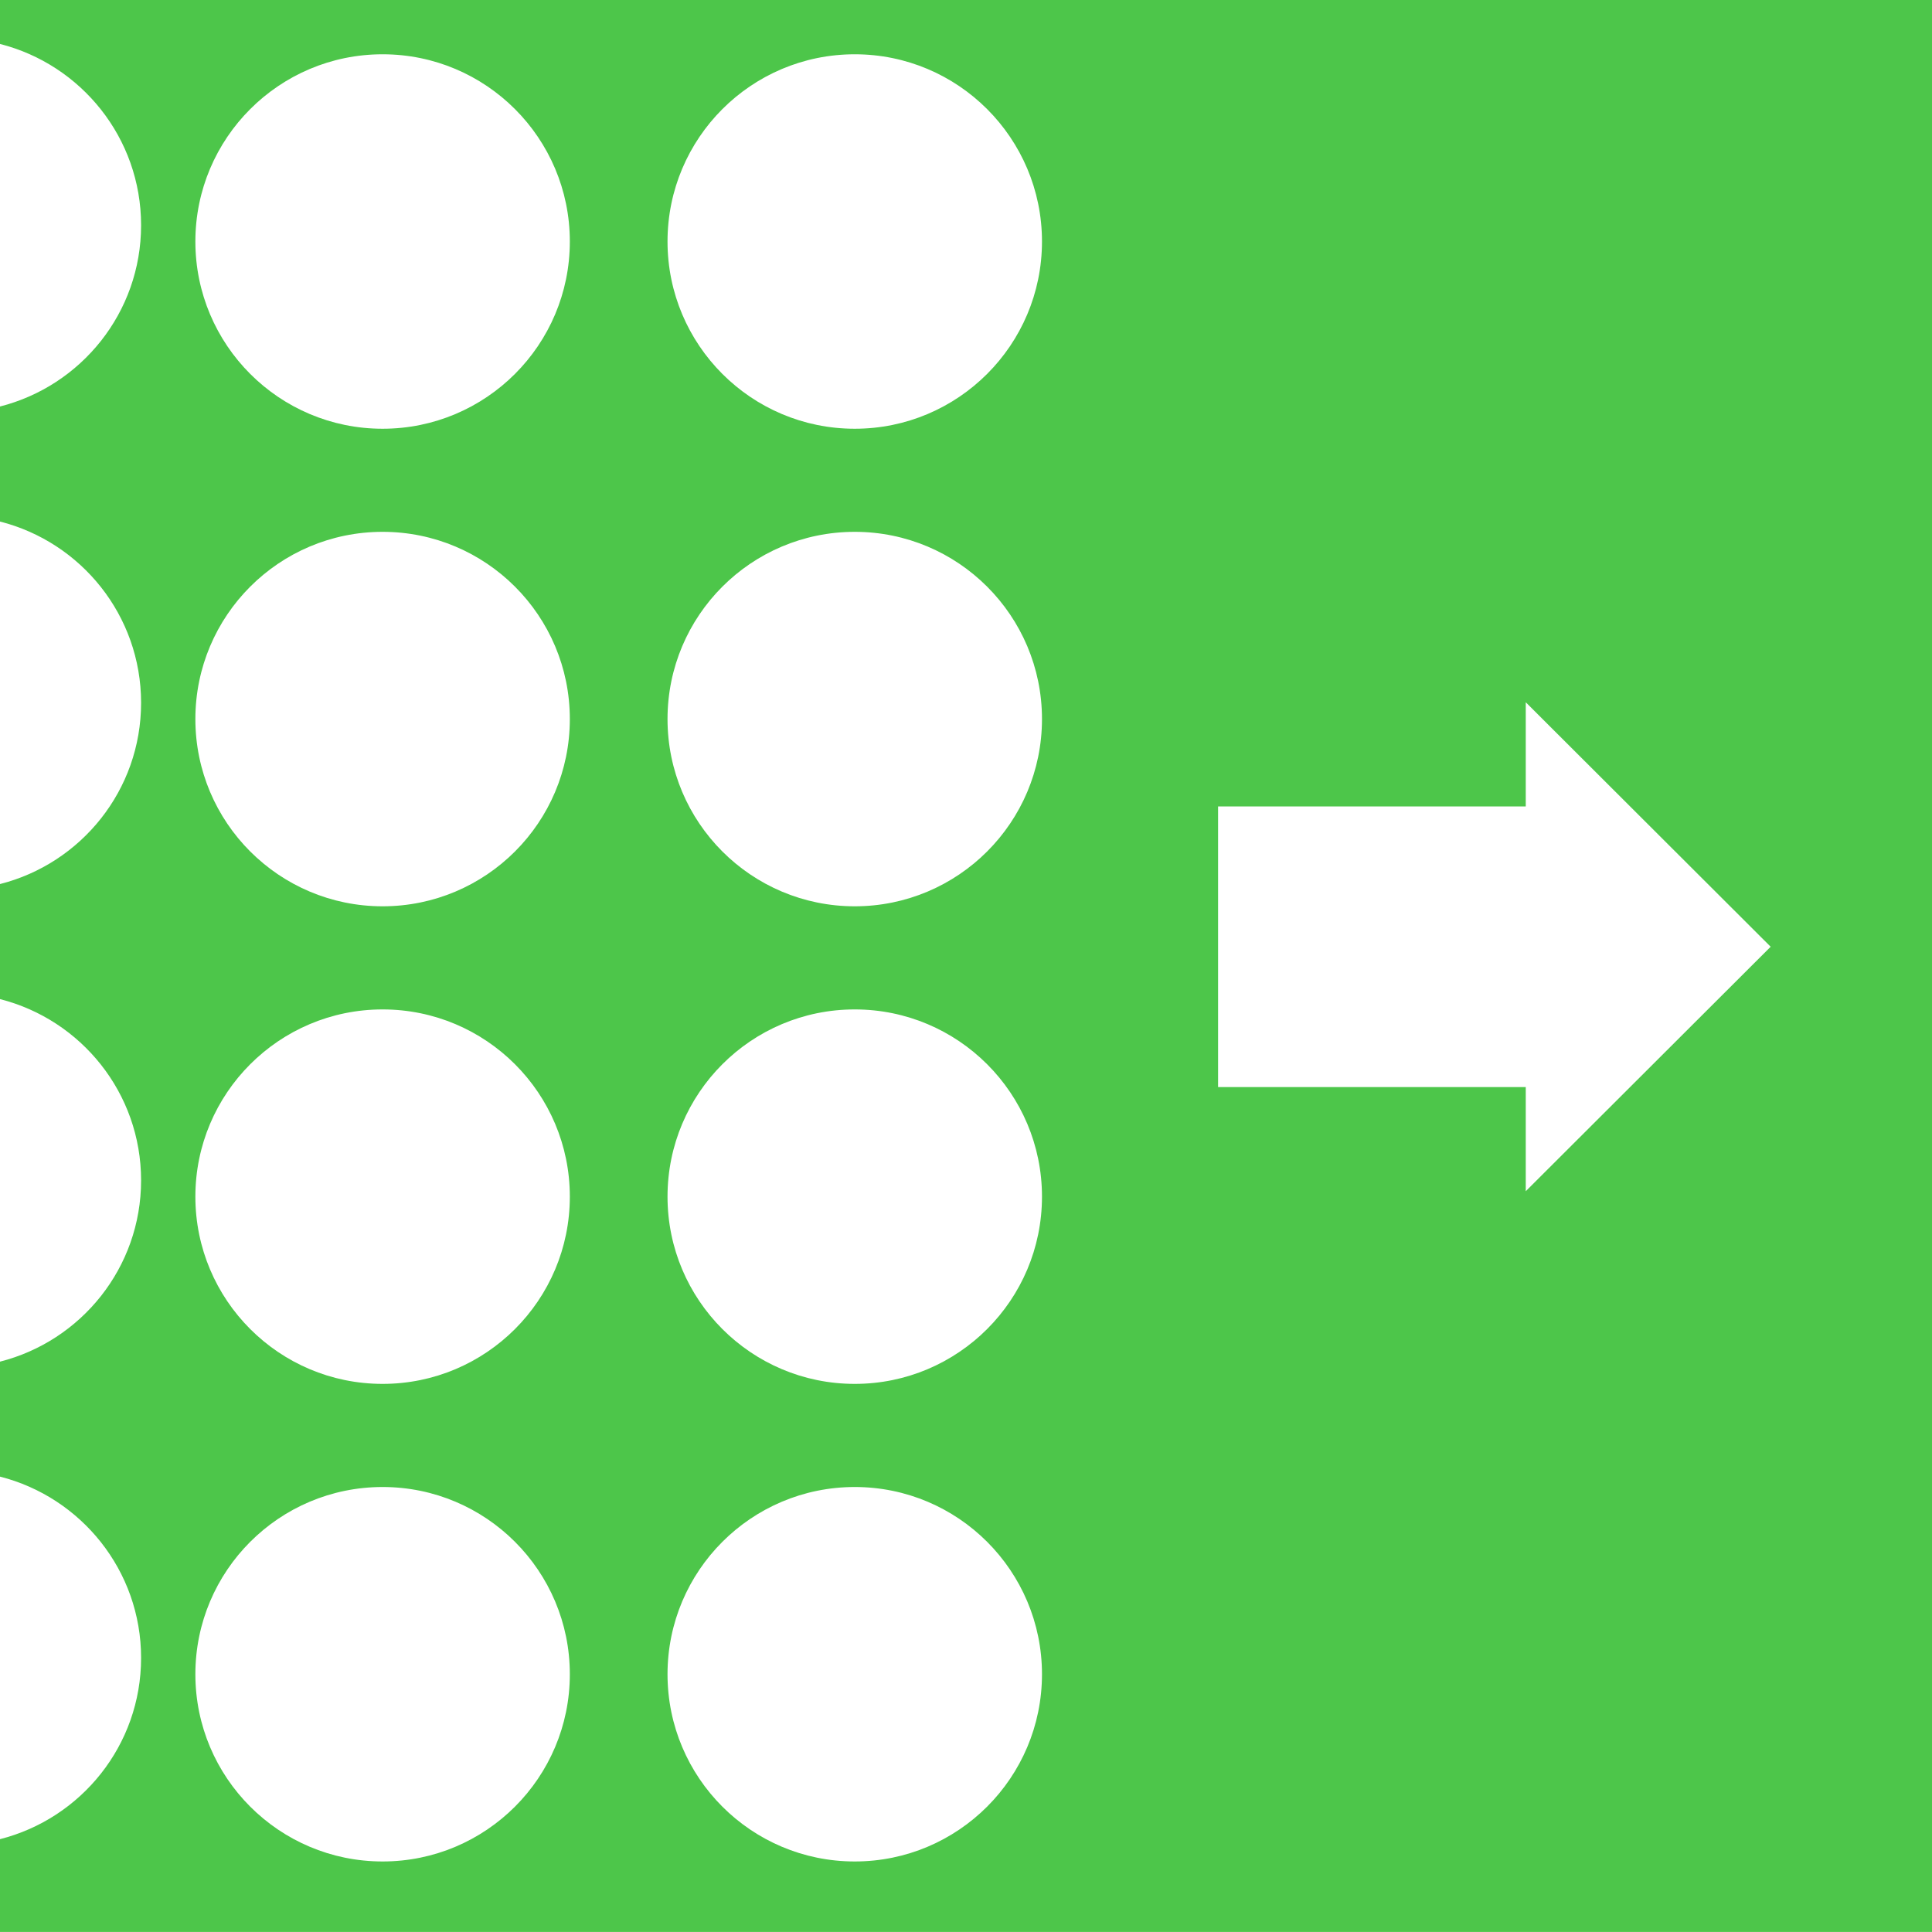 <?xml version="1.0" encoding="utf-8"?>
<!-- Generator: Adobe Illustrator 16.0.0, SVG Export Plug-In . SVG Version: 6.00 Build 0)  -->
<!DOCTYPE svg PUBLIC "-//W3C//DTD SVG 1.1//EN" "http://www.w3.org/Graphics/SVG/1.1/DTD/svg11.dtd">
<svg version="1.1" id="Layer_1" xmlns="http://www.w3.org/2000/svg" xmlns:xlink="http://www.w3.org/1999/xlink" x="0px" y="0px"
	 width="59.333px" height="59.333px" viewBox="0 0 59.333 59.333" enable-background="new 0 0 59.333 59.333" xml:space="preserve">
<path fill="#4DC64A" d="M0,0V1.35c2.489,0.632,4.333,2.882,4.333,5.567c0,2.686-1.844,4.935-4.333,5.567v3.533
	c2.489,0.632,4.333,2.881,4.333,5.567S2.489,26.519,0,27.15v3.533c2.489,0.632,4.333,2.881,4.333,5.567
	c0,2.685-1.844,4.935-4.333,5.567v3.531c2.489,0.633,4.333,2.883,4.333,5.567c0,2.686-1.844,4.935-4.333,5.567v2.85h59.333V0H0z
	 M11.75,57.167c-3.176,0-5.75-2.574-5.75-5.75c0-3.175,2.574-5.75,5.75-5.75c3.176,0,5.75,2.575,5.75,5.75
	C17.5,54.592,14.926,57.167,11.75,57.167 M11.75,42.5C8.574,42.5,6,39.925,6,36.75C6,33.575,8.574,31,11.75,31
	c3.176,0,5.75,2.574,5.75,5.75C17.5,39.925,14.926,42.5,11.75,42.5 M11.75,27.833c-3.176,0-5.75-2.574-5.75-5.75
	s2.574-5.75,5.75-5.75c3.176,0,5.75,2.574,5.75,5.75S14.926,27.833,11.75,27.833 M11.75,13.167c-3.176,0-5.75-2.574-5.75-5.75
	c0-3.175,2.574-5.75,5.75-5.75c3.176,0,5.75,2.575,5.75,5.75C17.5,10.592,14.926,13.167,11.75,13.167 M26.25,57.167
	c-3.176,0-5.75-2.574-5.75-5.75c0-3.175,2.574-5.75,5.75-5.75c3.176,0,5.75,2.575,5.75,5.75C32,54.592,29.426,57.167,26.25,57.167
	 M26.25,42.5c-3.176,0-5.75-2.575-5.75-5.75c0-3.176,2.574-5.75,5.75-5.75c3.176,0,5.75,2.574,5.75,5.75
	C32,39.925,29.426,42.5,26.25,42.5 M26.25,27.833c-3.176,0-5.75-2.574-5.75-5.75s2.574-5.75,5.75-5.75c3.176,0,5.75,2.574,5.75,5.75
	S29.426,27.833,26.25,27.833 M26.25,13.167c-3.176,0-5.75-2.574-5.75-5.75c0-3.175,2.574-5.75,5.75-5.75
	c3.176,0,5.75,2.575,5.75,5.75C32,10.592,29.426,13.167,26.25,13.167 M46.857,36.583v-3.199h-9.449v-8.618h9.449v-3.199l7.521,7.508
	L46.857,36.583z"/>
<rect y="0" fill="none" width="59.333" height="59.333"/>
</svg>
